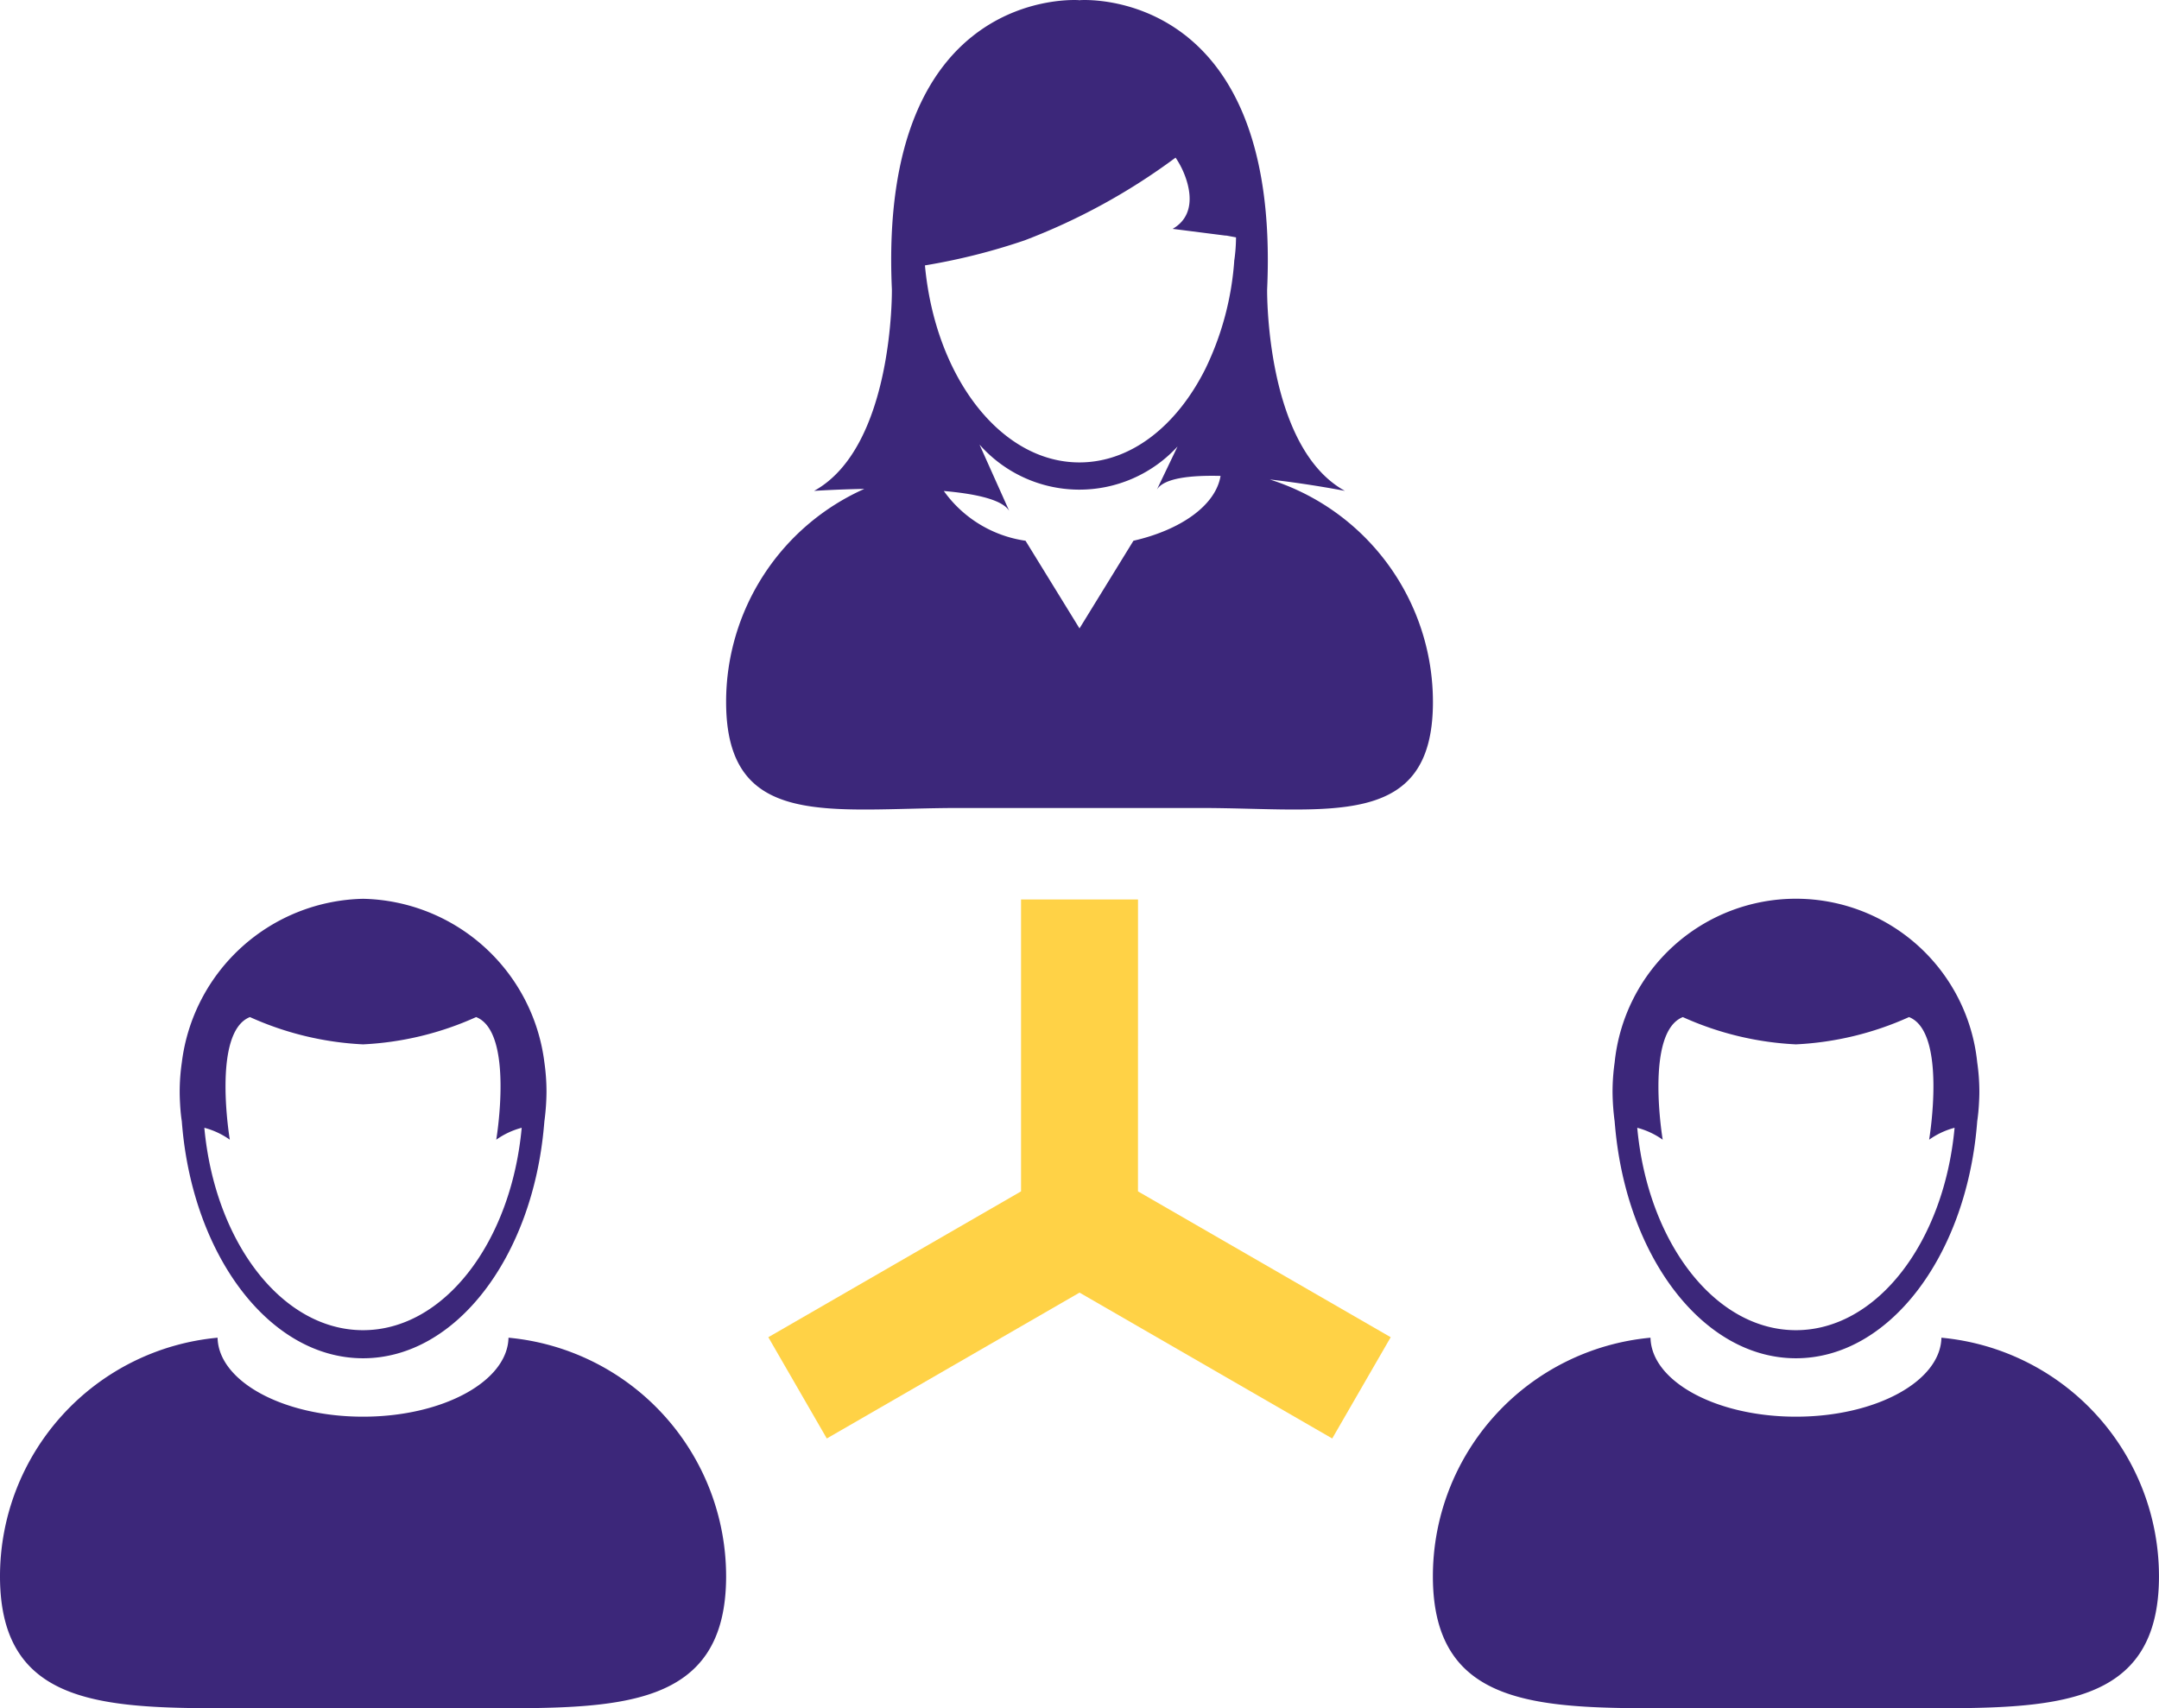<svg xmlns="http://www.w3.org/2000/svg" id="noun_Customers_220157" width="83.48" height="66.062" viewBox="0 0 83.48 66.062">
    <defs>
        <style>
            .cls-1{fill:none}.cls-2{fill:#ffd246}.cls-3{fill:#3c277a}
        </style>
    </defs>
    <path id="Path_1410" d="M52.58 34.665l.8-1.669a5.15 5.15 0 0 1-7.658-.075l1.149 2.563c-.269-.441-1.305-.663-2.529-.771a4.7 4.7 0 0 0 3.158 1.924l2.087 3.391 2.086-3.39c1.841-.417 3.178-1.37 3.366-2.5-1.181-.038-2.191.085-2.459.527z" class="cls-1" data-name="Path 1410" transform="translate(-7.85 -15.731)"/>
    <path id="Path_1411" d="M19.655 68.9c3.137 0 5.729-3.407 6.135-7.827a3.033 3.033 0 0 0-.984.461s.7-4.158-.778-4.742a12.017 12.017 0 0 1-4.373 1.055 12 12 0 0 1-4.373-1.055c-1.479.583-.777 4.742-.777 4.742a3.011 3.011 0 0 0-.985-.461c.406 4.42 2.997 7.827 6.135 7.827z" class="cls-1" data-name="Path 1411" transform="translate(-5.617 -17.461)"/>
    <path id="Path_1412" d="M79.386 68.9c3.139 0 5.73-3.407 6.136-7.827a3.024 3.024 0 0 0-.984.461s.7-4.158-.778-4.742a12.027 12.027 0 0 1-4.374 1.055 12 12 0 0 1-4.373-1.055c-1.479.583-.778 4.742-.778 4.742a3.025 3.025 0 0 0-.984-.461c.407 4.42 2.998 7.827 6.135 7.827z" class="cls-1" data-name="Path 1412" transform="translate(-9.944 -17.461)"/>
    <path id="Path_1413" d="M55.18 23.971l-2.039-.26c1.12-.646.527-2.059.251-2.532-.082-.14-.138-.222-.138-.222l-.047.034a24.212 24.212 0 0 1-5.794 3.166 24.136 24.136 0 0 1-3.85.967c.4 4.3 2.919 7.619 5.972 7.619 2 0 3.778-1.428 4.874-3.624a11.4 11.4 0 0 0 1.116-4.208 6.74 6.74 0 0 0 .068-.871l-.374-.069h-.039z" class="cls-1" data-name="Path 1413" transform="translate(-7.793 -14.865)"/>
    <path id="Path_1414" d="M51.322 51.888H46.8v11.288l-9.772 5.64 2.261 3.916 9.772-5.641 9.771 5.641 2.261-3.916-9.772-5.64z" class="cls-2" data-name="Path 1414" transform="translate(-7.32 -17.105)"/>
    <path id="Path_1415" d="M24.662 70.159c-.038 1.689-2.541 3.054-5.625 3.054s-5.588-1.364-5.624-3.054A9.268 9.268 0 0 0 5 79.385c0 5.119 4.149 5.105 9.266 5.105h9.544c5.117 0 9.266.014 9.266-5.105a9.268 9.268 0 0 0-8.414-9.226z" class="cls-3" data-name="Path 1415" transform="translate(-5 -18.429)"/>
    <path id="Path_1416" d="M12.572 60.459c.006.067.01.134.017.2.447 5.06 3.407 8.969 6.993 8.969s6.546-3.909 6.993-8.969l.018-.2a8.92 8.92 0 0 0 .081-1.134 8.008 8.008 0 0 0-.081-1.133 7.217 7.217 0 0 0-7.01-6.332 7.217 7.217 0 0 0-7.01 6.332 7.863 7.863 0 0 0-.082 1.133c0 .158.006.312.015.466.012.225.032.448.066.668zm2.635-4.025a12.025 12.025 0 0 0 4.373 1.055 12 12 0 0 0 4.373-1.055c1.479.583.778 4.742.778 4.742a3.016 3.016 0 0 1 .984-.461c-.406 4.421-3 7.827-6.135 7.827s-5.729-3.407-6.136-7.827a3.028 3.028 0 0 1 .985.461s-.701-4.159.778-4.742z" class="cls-3" data-name="Path 1416" transform="translate(-5.543 -17.103)"/>
    <path id="Path_1417" d="M84.394 70.159c-.037 1.689-2.541 3.054-5.625 3.054s-5.586-1.364-5.624-3.054a9.268 9.268 0 0 0-8.414 9.226c0 5.119 4.149 5.105 9.266 5.105h9.543c5.118 0 9.266.014 9.266-5.105a9.266 9.266 0 0 0-8.412-9.226z" class="cls-3" data-name="Path 1417" transform="translate(-9.327 -18.429)"/>
    <path id="Path_1418" d="M72.3 60.459c.006.067.011.134.018.2.446 5.06 3.407 8.969 6.992 8.969s6.547-3.909 6.994-8.969l.017-.2c.032-.22.054-.442.066-.668.009-.154.016-.308.016-.466a7.872 7.872 0 0 0-.082-1.133 7.046 7.046 0 0 0-14.02 0 8 8 0 0 0-.081 1.133 9.154 9.154 0 0 0 .08 1.134zm2.636-4.025a12.017 12.017 0 0 0 4.373 1.055 12.005 12.005 0 0 0 4.374-1.055c1.479.583.778 4.742.778 4.742a3.016 3.016 0 0 1 .984-.461c-.406 4.421-3 7.827-6.136 7.827s-5.728-3.407-6.134-7.827a3.033 3.033 0 0 1 .984.461s-.699-4.159.78-4.742z" class="cls-3" data-name="Path 1418" transform="translate(-9.869 -17.103)"/>
    <path id="Path_1419" d="M56.29 32.931c1.548.173 2.906.441 2.906.441-3.088-1.7-3.008-7.792-3.008-7.792.539-11.8-7.249-11.185-7.249-11.185l-.006.019-.006-.019s-7.788-.617-7.248 11.185c0 0 .079 6.093-3.009 7.792 0 0 .831-.057 1.943-.077a9.018 9.018 0 0 0-5.344 8.239c0 4.981 4.038 4.1 9.02 4.1h9.29c4.981 0 9.02.88 9.02-4.1a9.023 9.023 0 0 0-6.309-8.603zM51.019 35.3l-2.086 3.39-2.087-3.39a4.7 4.7 0 0 1-3.159-1.924c1.223.107 2.26.33 2.529.771l-1.15-2.567a5.15 5.15 0 0 0 7.658.075l-.8 1.669c.268-.442 1.278-.561 2.463-.531-.187 1.133-1.527 2.086-3.368 2.507zm3.9-10.861a11.391 11.391 0 0 1-1.116 4.208c-1.1 2.2-2.871 3.624-4.874 3.624-3.053 0-5.576-3.318-5.972-7.619a24.111 24.111 0 0 0 3.85-.967 24.192 24.192 0 0 0 5.794-3.166l.047-.034s.058.082.138.222c.276.474.869 1.887-.251 2.532l2.039.26h.037l.374.069a6.582 6.582 0 0 1-.063.866z" class="cls-3" data-name="Path 1419" transform="translate(-7.193 -14.389)"/>
</svg>
